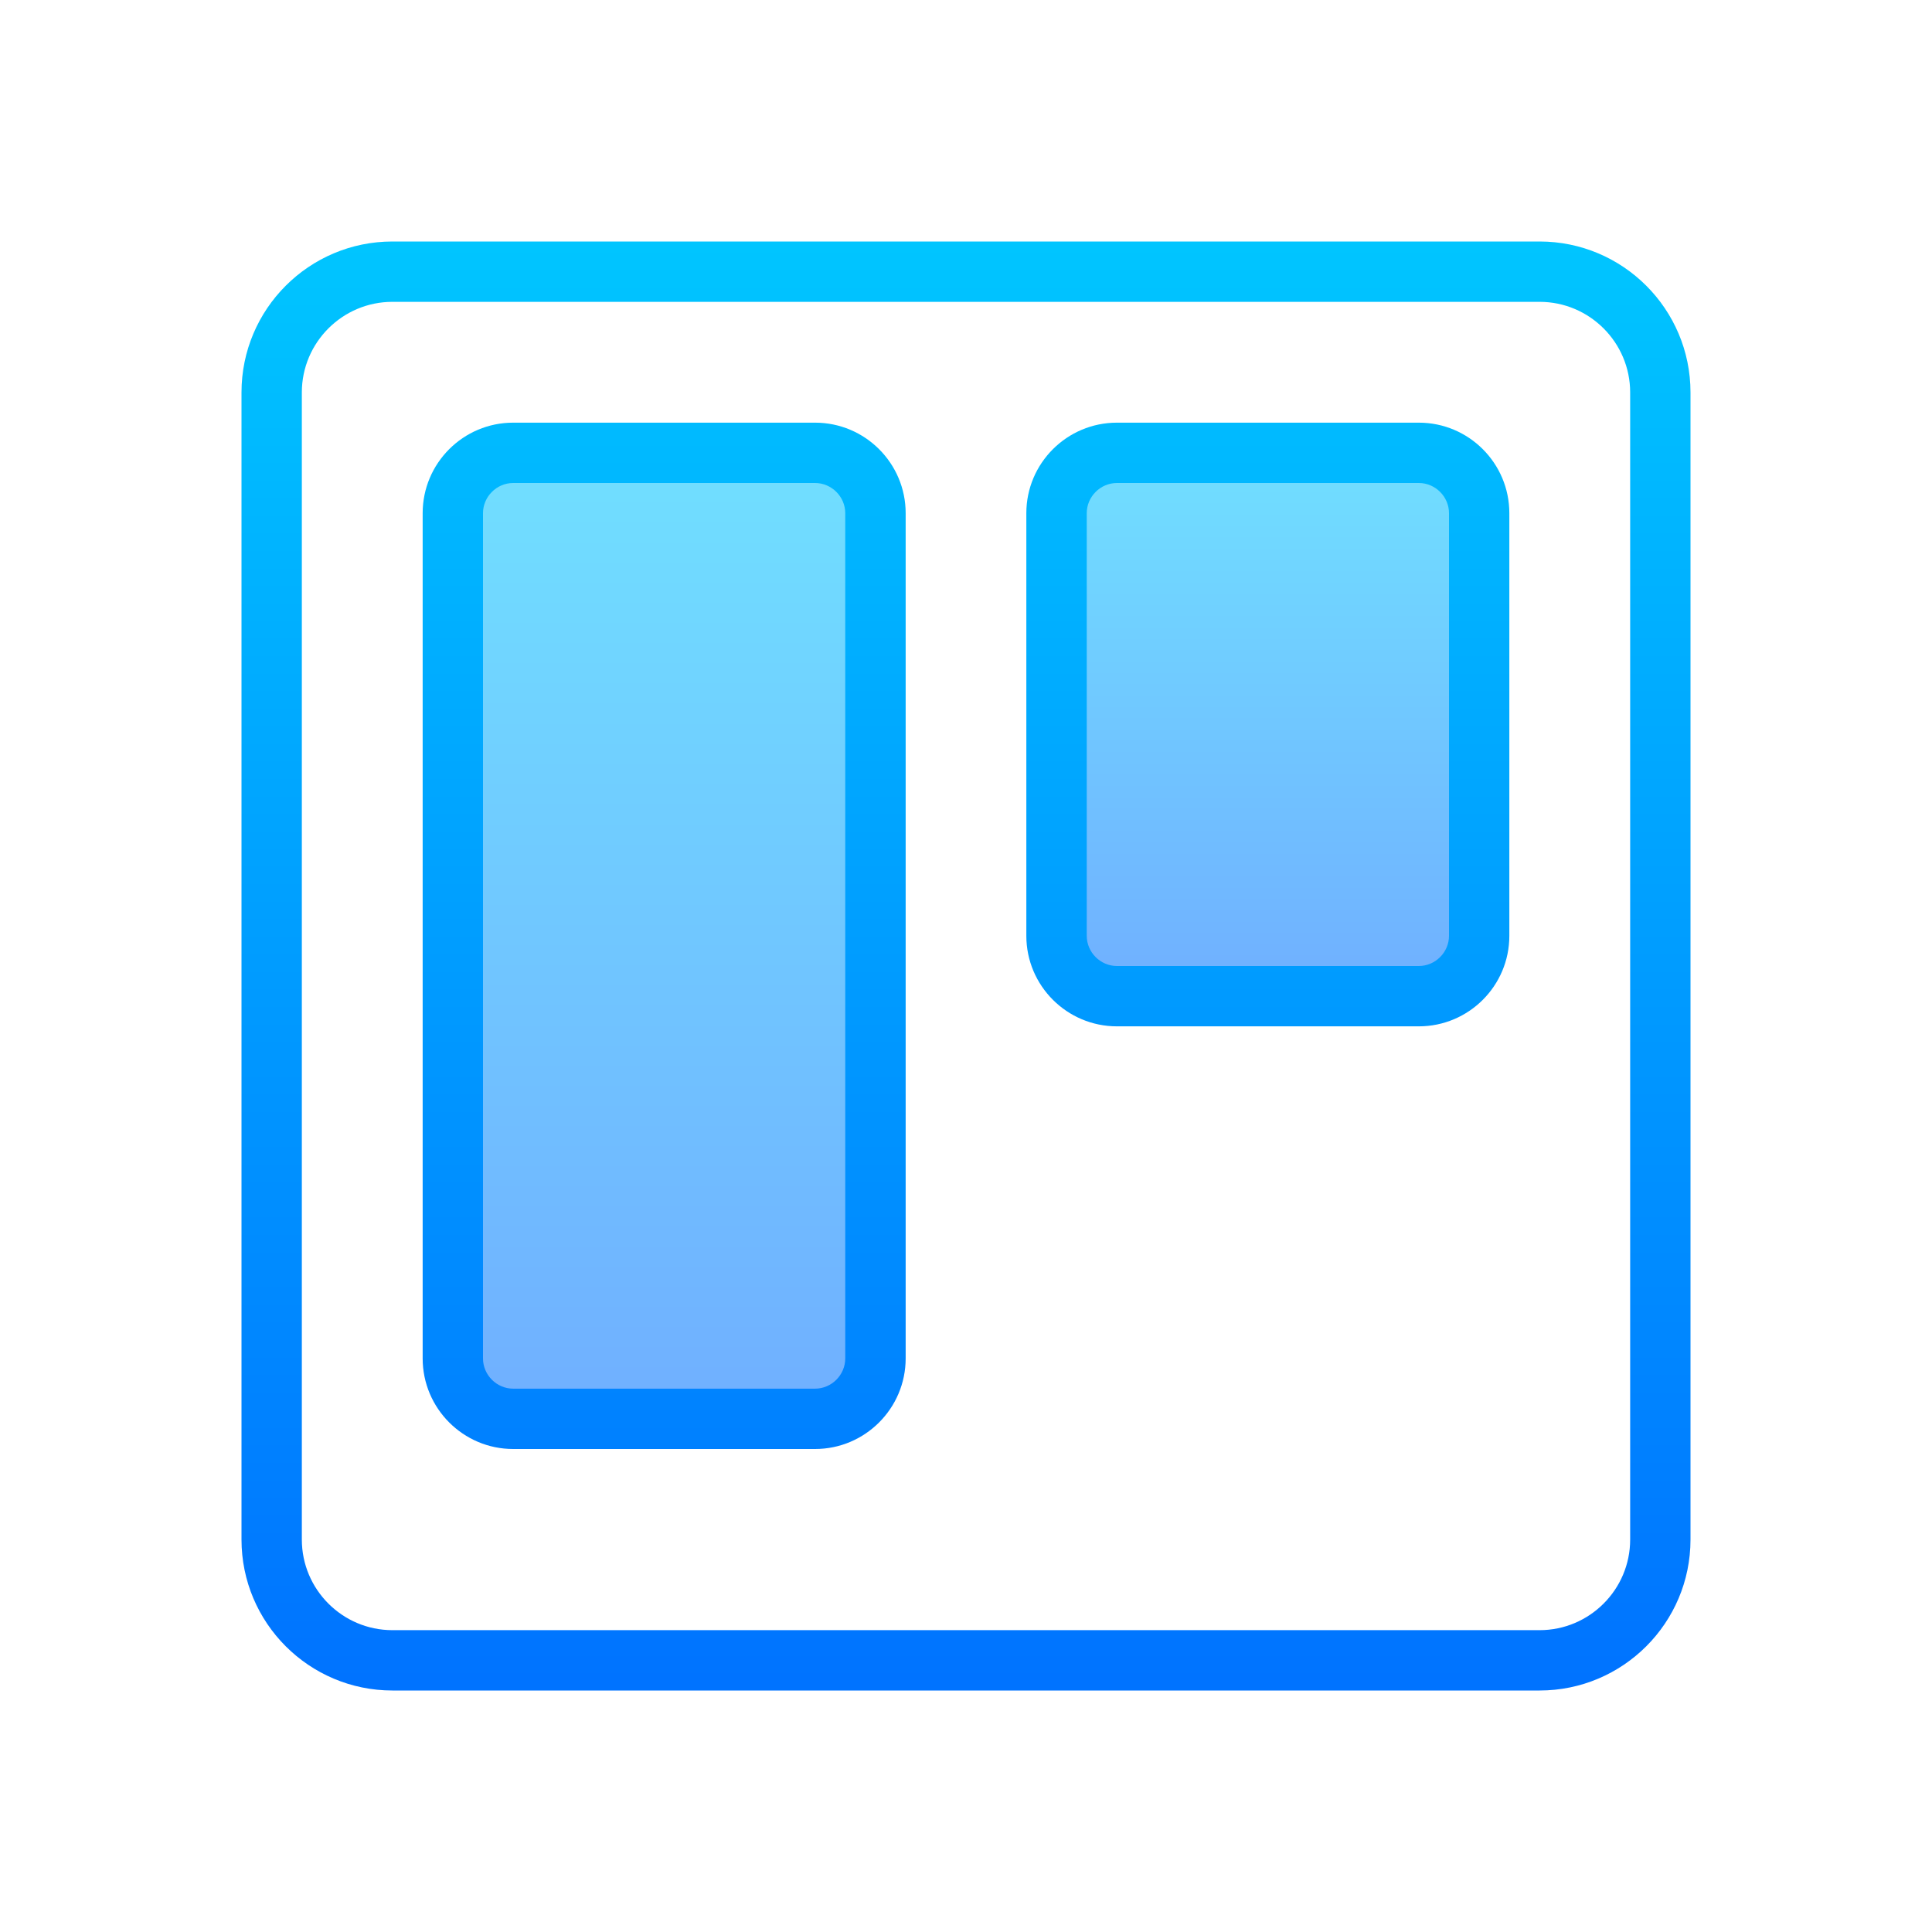 <?xml version="1.0" encoding="UTF-8"?>
<svg xmlns="http://www.w3.org/2000/svg" xmlns:xlink="http://www.w3.org/1999/xlink" viewBox="0 0 26 26" width="26px" height="26px">
<defs>
<linearGradient id="linear0" gradientUnits="userSpaceOnUse" x1="59.125" y1="40.312" x2="59.125" y2="126.312" gradientTransform="matrix(0.151,0,0,0.151,0,0)">
<stop offset="0" style="stop-color:rgb(43.922%,87.451%,100%);stop-opacity:1;"/>
<stop offset="1" style="stop-color:rgb(43.922%,68.627%,100%);stop-opacity:1;"/>
</linearGradient>
<linearGradient id="linear1" gradientUnits="userSpaceOnUse" x1="112.875" y1="40.312" x2="112.875" y2="88.688" gradientTransform="matrix(0.151,0,0,0.151,0,0)">
<stop offset="0" style="stop-color:rgb(43.922%,87.451%,100%);stop-opacity:1;"/>
<stop offset="1" style="stop-color:rgb(43.922%,68.627%,100%);stop-opacity:1;"/>
</linearGradient>
<linearGradient id="linear2" gradientUnits="userSpaceOnUse" x1="86" y1="20.186" x2="86" y2="151.473" gradientTransform="matrix(0.151,0,0,0.151,0,0)">
<stop offset="0" style="stop-color:rgb(0%,77.647%,100%);stop-opacity:1;"/>
<stop offset="1" style="stop-color:rgb(0%,44.706%,100%);stop-opacity:1;"/>
</linearGradient>
</defs>
<g id="surface14114689">
<path style=" stroke:none;fill-rule:nonzero;fill:url(#linear0);" d="M 10.969 19.094 L 6.906 19.094 C 6.457 19.094 6.094 18.73 6.094 18.281 L 6.094 6.906 C 6.094 6.457 6.457 6.094 6.906 6.094 L 10.969 6.094 C 11.418 6.094 11.781 6.457 11.781 6.906 L 11.781 18.281 C 11.781 18.73 11.418 19.094 10.969 19.094 Z M 10.969 19.094 "/>
<path style=" stroke:none;fill-rule:nonzero;fill:url(#linear1);" d="M 19.094 13.406 L 15.031 13.406 C 14.582 13.406 14.219 13.043 14.219 12.594 L 14.219 6.906 C 14.219 6.457 14.582 6.094 15.031 6.094 L 19.094 6.094 C 19.543 6.094 19.906 6.457 19.906 6.906 L 19.906 12.594 C 19.906 13.043 19.543 13.406 19.094 13.406 Z M 19.094 13.406 "/>
<path style=" stroke:none;fill-rule:nonzero;fill:url(#linear2);" d="M 20.719 22.75 L 5.281 22.75 C 4.16 22.75 3.25 21.84 3.25 20.719 L 3.25 5.281 C 3.25 4.16 4.16 3.25 5.281 3.25 L 20.719 3.25 C 21.84 3.25 22.75 4.16 22.75 5.281 L 22.75 20.719 C 22.75 21.84 21.84 22.75 20.719 22.75 Z M 5.281 4.062 C 4.609 4.062 4.062 4.609 4.062 5.281 L 4.062 20.719 C 4.062 21.391 4.609 21.938 5.281 21.938 L 20.719 21.938 C 21.391 21.938 21.938 21.391 21.938 20.719 L 21.938 5.281 C 21.938 4.609 21.391 4.062 20.719 4.062 Z M 10.969 19.5 L 6.906 19.5 C 6.234 19.5 5.688 18.953 5.688 18.281 L 5.688 6.906 C 5.688 6.234 6.234 5.688 6.906 5.688 L 10.969 5.688 C 11.641 5.688 12.188 6.234 12.188 6.906 L 12.188 18.281 C 12.188 18.953 11.641 19.5 10.969 19.5 Z M 6.906 6.5 C 6.684 6.5 6.5 6.684 6.5 6.906 L 6.5 18.281 C 6.5 18.504 6.684 18.688 6.906 18.688 L 10.969 18.688 C 11.191 18.688 11.375 18.504 11.375 18.281 L 11.375 6.906 C 11.375 6.684 11.191 6.5 10.969 6.5 Z M 19.094 13.812 L 15.031 13.812 C 14.359 13.812 13.812 13.266 13.812 12.594 L 13.812 6.906 C 13.812 6.234 14.359 5.688 15.031 5.688 L 19.094 5.688 C 19.766 5.688 20.312 6.234 20.312 6.906 L 20.312 12.594 C 20.312 13.266 19.766 13.812 19.094 13.812 Z M 15.031 6.5 C 14.809 6.5 14.625 6.684 14.625 6.906 L 14.625 12.594 C 14.625 12.816 14.809 13 15.031 13 L 19.094 13 C 19.316 13 19.5 12.816 19.5 12.594 L 19.5 6.906 C 19.5 6.684 19.316 6.5 19.094 6.5 Z M 15.031 6.5 "/>
</g>
</svg>
